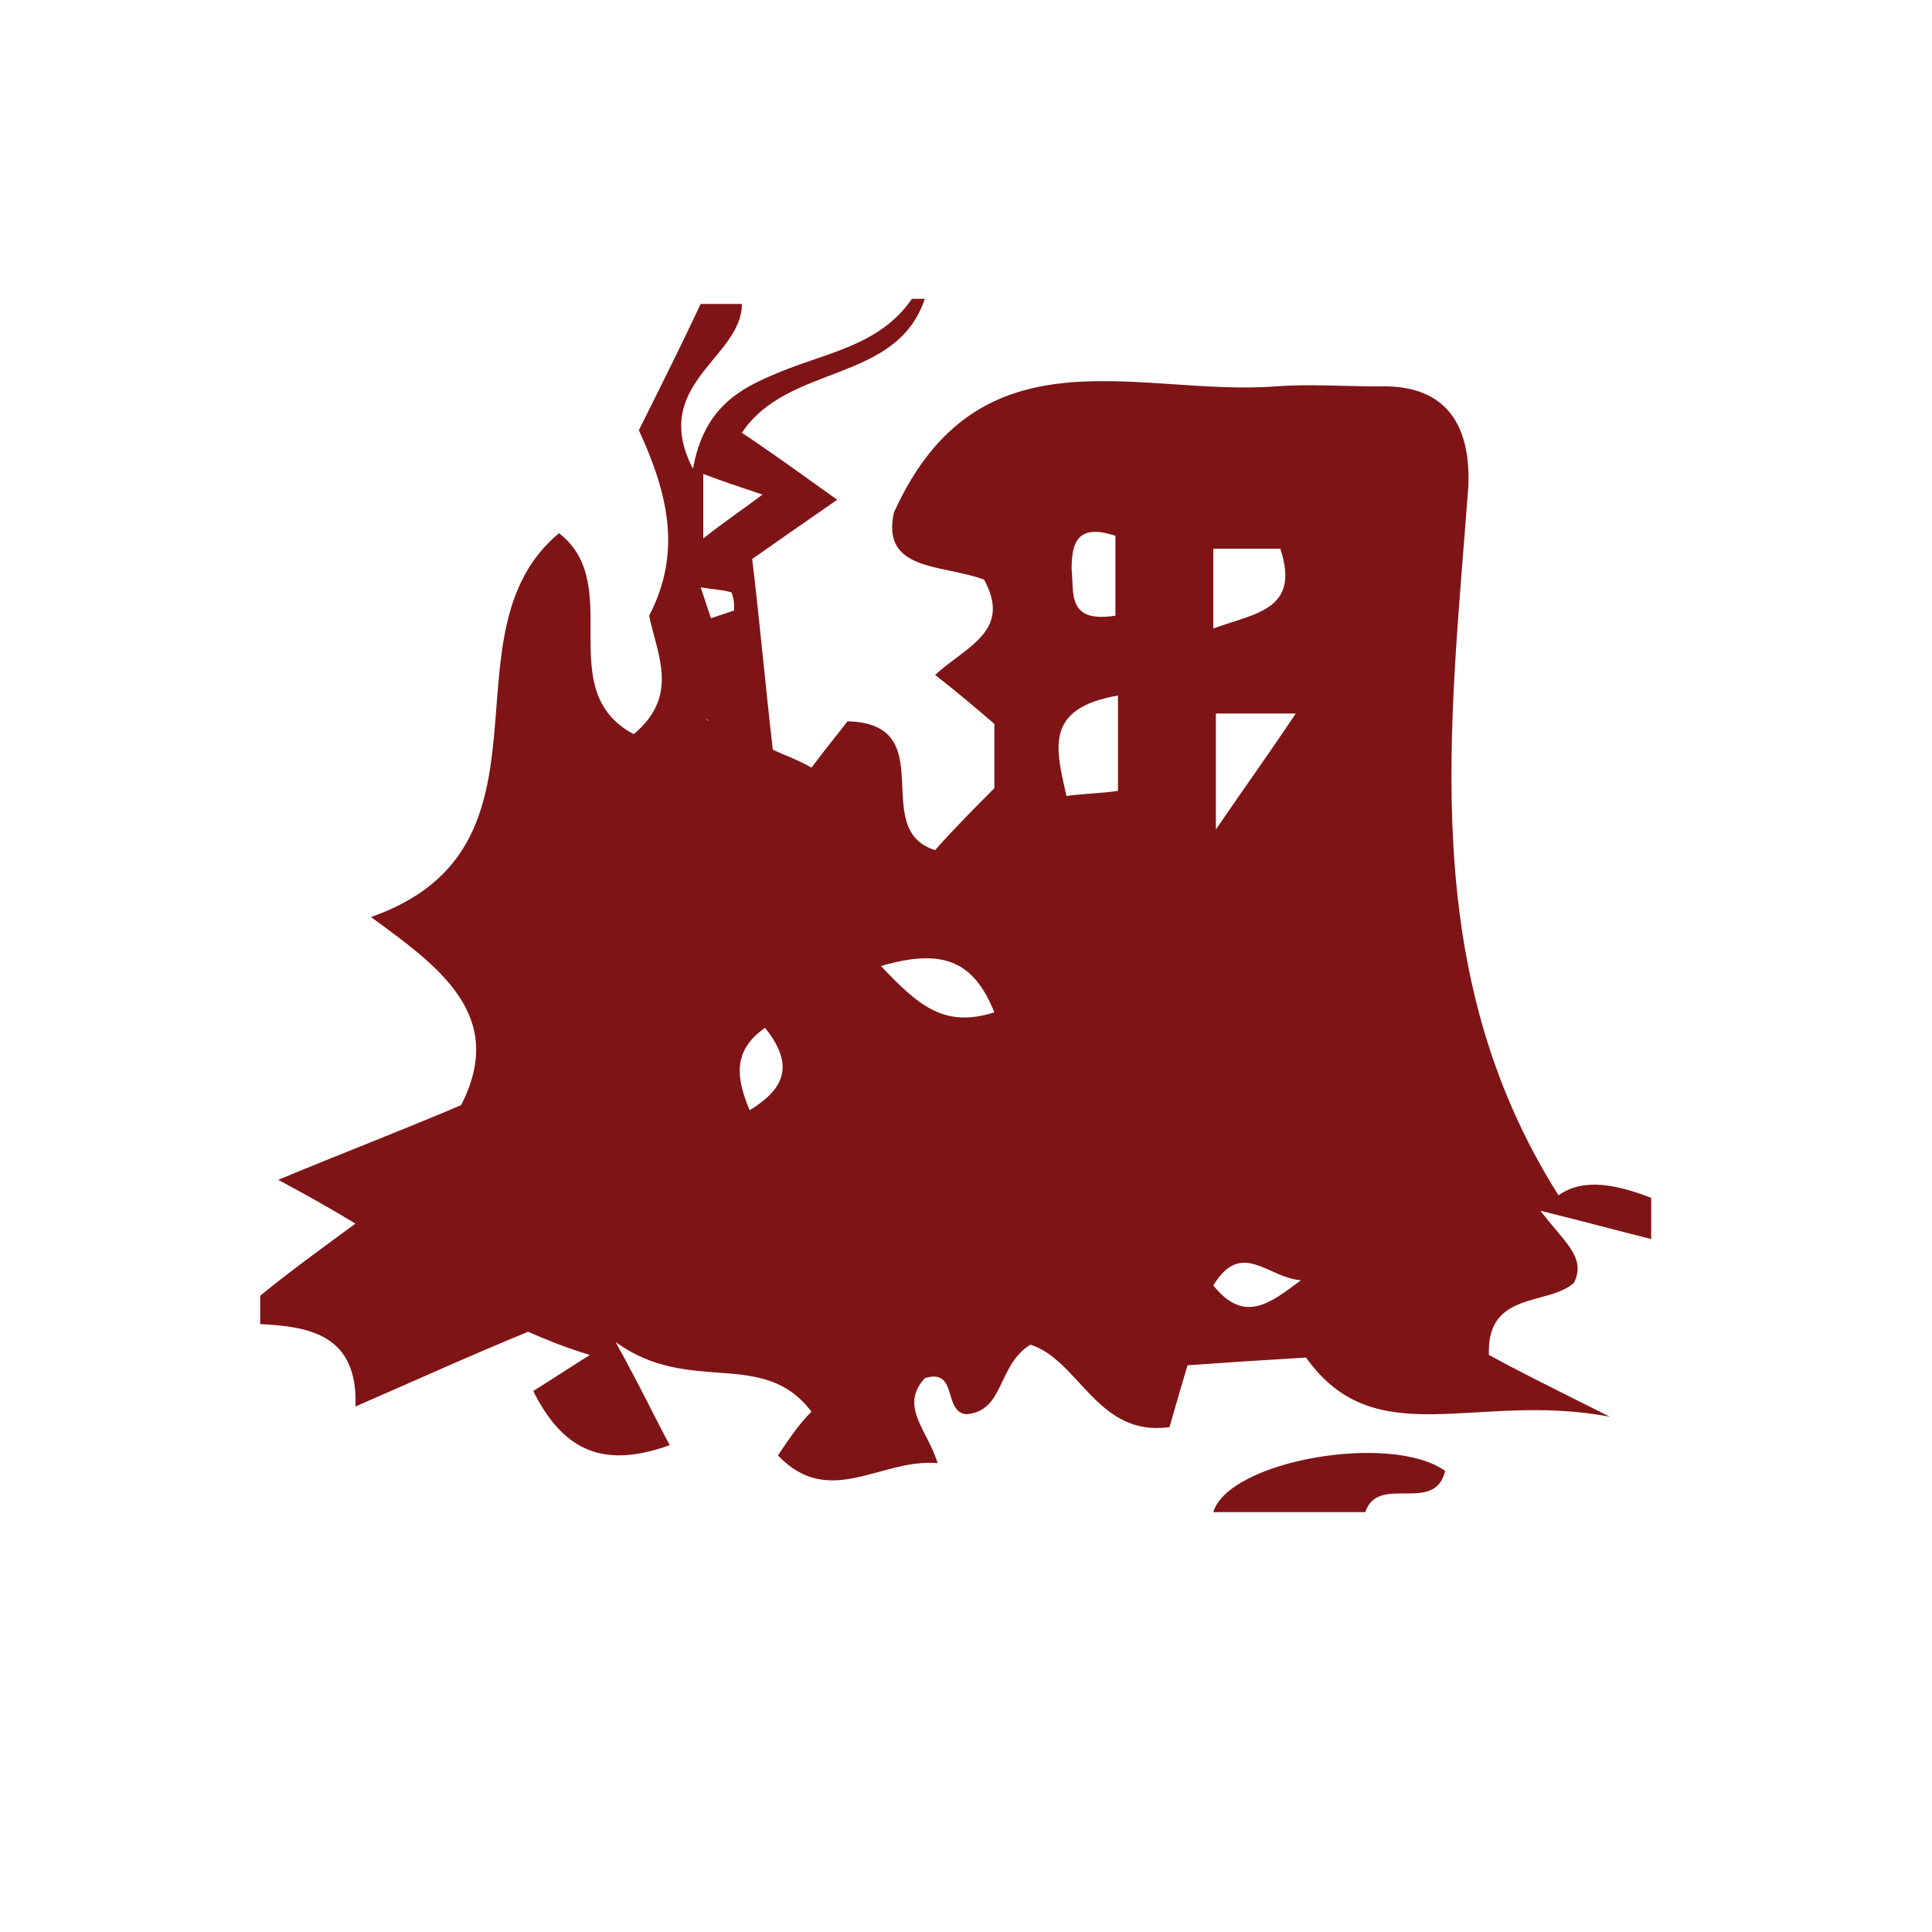 <svg version="1.2" baseProfile="tiny" xmlns="http://www.w3.org/2000/svg" viewBox="0 0 75 75" overflow="visible" xml:space="preserve"><path fill="#FFF" d="M0 0h75v75H0z"/><path fill="#7F1416" d="M35.4 11.6h.5c-1.1 3.3-5.3 2.5-7.1 5.2 1.2.8 2.3 1.6 3.7 2.6-1.3.9-2.3 1.6-3.3 2.3.3 2.5.5 4.8.8 7.4.4.2 1 .4 1.5.7.6-.8 1.1-1.4 1.4-1.8 3.7.1.8 4.2 3.4 5 .8-.9 1.6-1.7 2.3-2.4v-2.5c-.7-.6-1.4-1.2-2.3-1.9 1.2-1.1 3-1.7 1.9-3.7-1.6-.6-4-.3-3.5-2.6 3.3-7.3 9.5-4.5 14.8-4.9 1.3-.1 2.7 0 4 0 2.8-.1 3.6 1.7 3.5 3.9-.7 9.4-2 18.8 3.5 27.5 1-.7 2.3-.4 3.6.1v1.6c-1.2-.3-2.3-.6-4.3-1.1.9 1.2 1.8 1.8 1.3 2.8-1 .9-3.4.3-3.3 2.8 1.1.6 2.1 1.1 4.7 2.4-5.2-1-9.1 1.5-11.8-2.3-1.7.1-3.2.2-4.6.3-.3 1-.5 1.7-.7 2.4-2.8.4-3.5-2.6-5.4-3.2-1.3.8-1 2.6-2.5 2.7-.9-.1-.3-1.8-1.6-1.4-1 1.1.1 2 .5 3.3-2.2-.2-4.2 1.8-6.2-.3.4-.6.8-1.2 1.3-1.7-1.9-2.5-4.7-.6-7.6-2.7 1.1 2 1.5 2.9 2.1 4-2.5.9-4.1.3-5.3-2.1.8-.5 1.4-.9 2.2-1.4-1-.3-1.7-.6-2.4-.9-2.2.9-4.4 1.9-6.7 2.9.1-2.8-1.8-3.1-3.7-3.2v-1.1c1.1-.9 2.2-1.7 3.7-2.8-1-.6-1.7-1-3-1.7 2.9-1.2 5-2 7.1-2.9 1.8-3.5-.9-5.4-3.5-7.3 7.7-2.7 2.6-11 7.3-14.9 2.6 2-.3 6.1 2.9 7.8 1.8-1.5.9-3.1.6-4.6 1.3-2.5.7-4.8-.4-7.2.8-1.6 1.6-3.2 2.4-4.9h1.6c0 2.1-3.6 3.1-1.9 6.4.4-2.2 1.6-3 3-3.6 2-.9 4.2-1.1 5.5-3zm8 15.4c-2.9.5-2.4 2.1-2 3.9.7-.1 1.4-.1 2-.2V27zm3.7-2.6c1.6-.6 3.4-.7 2.6-3.1h-2.6v3.1zm.1 3.3v4.5c1.3-1.9 2.1-3 3.1-4.5h-3.1zm-8.6 11.6c-.8-2-2-2.5-4.4-1.8 1.5 1.6 2.5 2.4 4.4 1.8zm4.7-15.4v-3.1c-1.5-.5-1.7.3-1.7 1.3.1.9-.2 2.1 1.7 1.8zm-13.6 16c-1.3.9-1.1 2-.6 3.2 1.3-.8 1.8-1.7.6-3.2zm17.4 10c1.2 1.5 2.2.7 3.4-.2-1.3-.1-2.3-1.6-3.4.2zm-19.8-29c.9-.7 1.5-1.1 2.3-1.7-.9-.3-1.5-.5-2.3-.8v2.5zm-.1 1.9.4 1.2.9-.3c0-.3 0-.4-.1-.7-.3-.1-.6-.1-1.2-.2zm.2 5.1c.2-.1.1 0 0 0 .1.1.2.1 0 0zm19.7 30.8c.6-2 6.9-3.1 9-1.6-.4 1.7-2.6.1-3.1 1.6h-5.9z"/></svg>